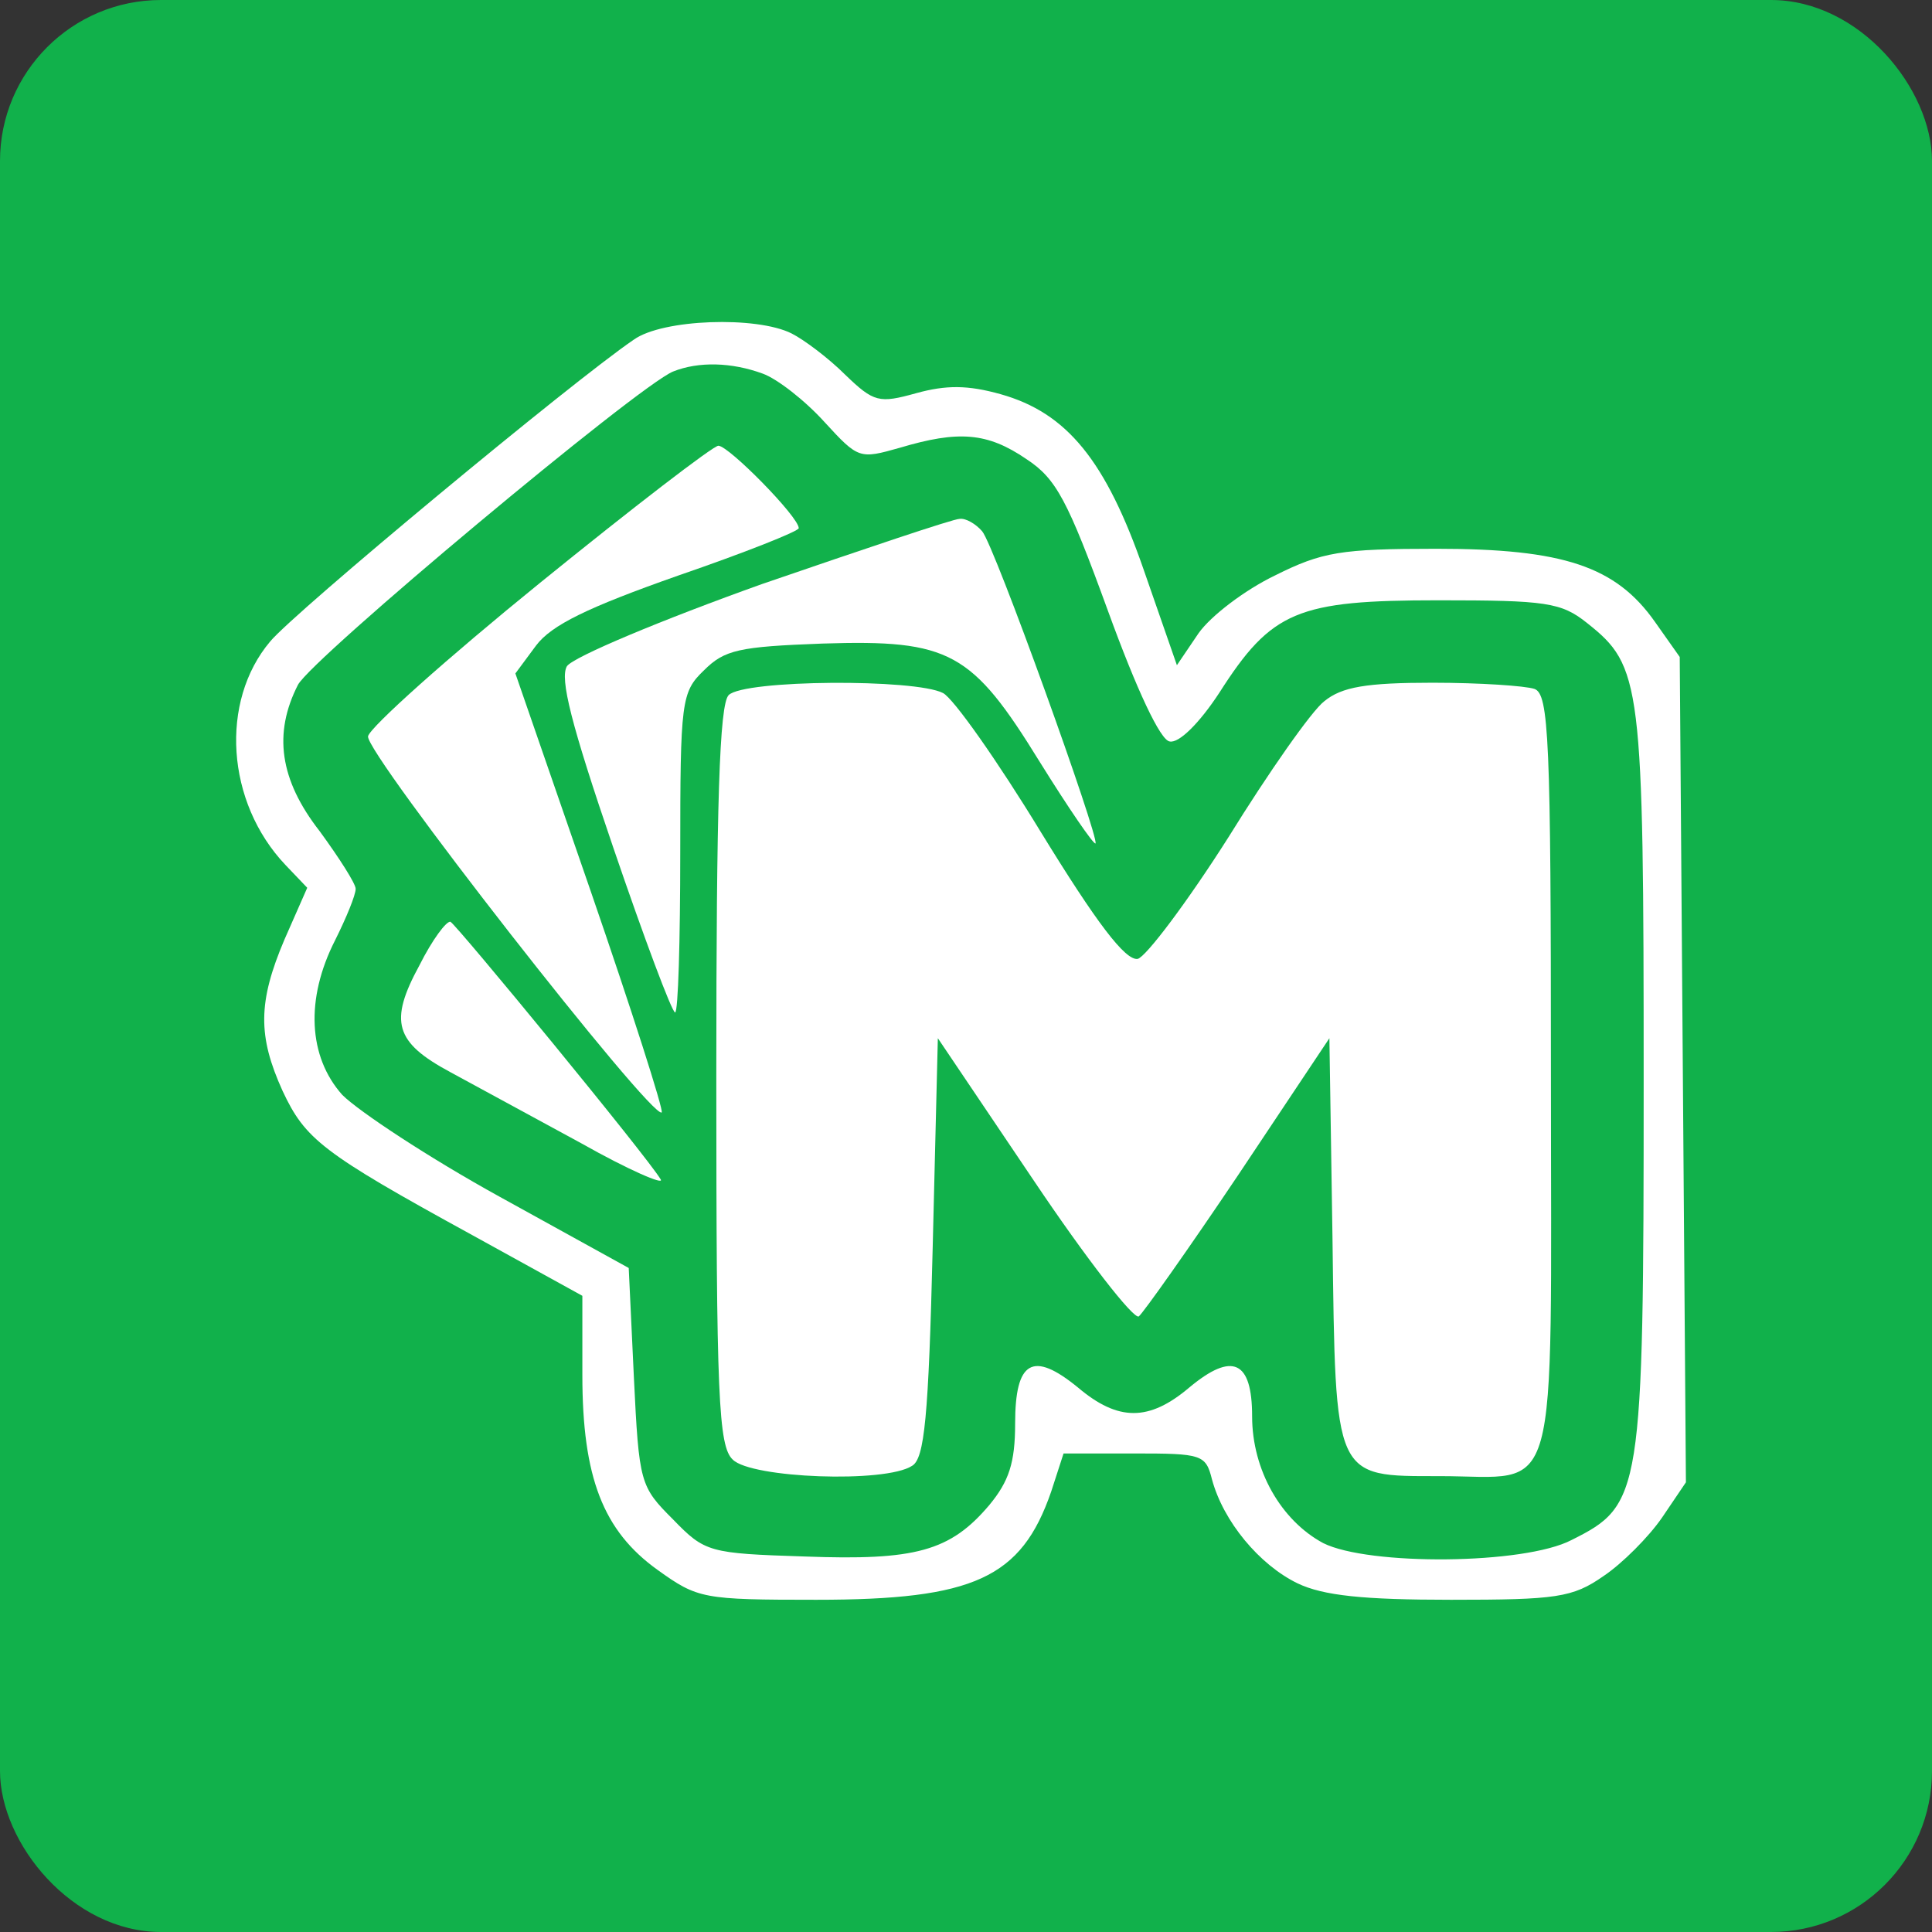 <svg width="180" height="180" viewBox="0 0 180 180" fill="none" xmlns="http://www.w3.org/2000/svg">
<rect x="0" y="0" width="180" height="180" fill="#333333" stroke="none"/>
<rect width="180" height="180" rx="15" fill="#11B14B"/>
<path d="M59.057 31.64C53.393 35.48 27.377 57.08 25.169 59.768C20.465 65.336 21.041 74.744 26.609 80.6L28.625 82.712L26.513 87.512C24.017 93.368 24.017 96.536 26.321 101.624C28.433 106.136 29.969 107.384 43.985 115.064L54.257 120.728V128.12C54.257 137.624 56.177 142.616 61.265 146.264C65.009 148.952 65.489 149.048 76.049 149.048C90.737 149.048 95.153 147.032 97.937 138.968L99.089 135.416H105.713C111.953 135.416 112.337 135.512 112.913 137.816C113.969 141.752 117.329 145.784 120.881 147.512C123.281 148.664 127.025 149.048 135.185 149.048C144.977 149.048 146.513 148.856 149.393 146.84C151.121 145.688 153.617 143.192 154.865 141.368L157.073 138.104L156.785 99.704L156.497 61.208L154.193 57.944C150.545 52.76 145.649 51.128 133.841 51.128C124.913 51.128 123.185 51.416 118.769 53.624C115.985 54.968 112.817 57.368 111.665 59L109.649 61.976L106.577 53.144C103.025 42.872 99.377 38.456 93.233 36.728C90.161 35.864 88.145 35.864 85.361 36.632C81.905 37.592 81.425 37.496 78.737 34.904C77.201 33.368 74.897 31.64 73.745 31.064C70.481 29.432 61.745 29.72 59.057 31.64ZM71.057 34.808C72.401 35.288 74.993 37.304 76.817 39.32C79.985 42.776 80.081 42.776 83.825 41.72C89.297 40.088 91.985 40.28 95.633 42.776C98.417 44.6 99.473 46.616 103.217 56.888C105.905 64.28 108.113 68.984 108.977 69.08C109.841 69.272 111.761 67.352 113.585 64.568C118.481 56.888 120.881 55.928 134.033 55.928C144.017 55.928 145.457 56.12 147.857 58.04C152.945 62.072 153.137 63.512 153.137 100.76C153.137 139.352 152.945 140.216 146.417 143.48C142.001 145.784 127.505 145.88 123.281 143.768C119.345 141.656 116.657 136.952 116.657 131.96C116.657 126.776 114.833 125.912 110.801 129.272C107.057 132.44 104.177 132.44 100.433 129.272C96.209 125.816 94.577 126.776 94.577 132.632C94.577 136.28 94.001 138.008 92.177 140.216C88.529 144.536 85.265 145.4 74.993 145.016C66.065 144.728 65.681 144.632 62.705 141.56C59.633 138.488 59.537 138.2 59.057 128.312L58.577 118.136L46.577 111.512C39.953 107.864 33.425 103.544 31.889 102.008C28.721 98.456 28.433 93.08 31.217 87.608C32.273 85.496 33.137 83.384 33.137 82.808C33.137 82.328 31.601 79.928 29.777 77.432C26.033 72.632 25.457 68.312 27.761 63.8C29.105 61.304 59.441 35.96 62.705 34.616C65.105 33.656 68.177 33.752 71.057 34.808Z" fill="white"/>
<path d="M50.321 54.296C41.681 61.304 34.481 67.736 34.289 68.6C34.001 70.136 60.785 104.408 61.649 103.64C61.841 103.448 58.865 94.136 55.025 83L48.017 62.744L49.937 60.152C51.377 58.232 54.737 56.6 63.185 53.624C69.329 51.512 74.417 49.496 74.417 49.208C74.417 48.152 67.889 41.528 66.929 41.528C66.449 41.528 58.961 47.288 50.321 54.296Z" fill="white"/>
<path d="M71.057 54.392C61.649 57.752 53.393 61.208 52.817 62.072C52.145 63.224 53.201 67.448 57.137 78.968C60.017 87.416 62.609 94.328 62.897 94.328C63.185 94.328 63.377 87.608 63.377 79.448C63.377 65.336 63.473 64.472 65.585 62.456C67.505 60.536 68.849 60.248 76.625 59.96C88.529 59.576 90.545 60.728 96.881 71C99.569 75.32 101.873 78.68 102.065 78.584C102.449 78.104 92.657 50.84 91.505 49.496C90.929 48.824 89.969 48.248 89.393 48.344C88.817 48.344 80.561 51.128 71.057 54.392Z" fill="white"/>
<path d="M67.889 64.76C67.025 65.624 66.737 74.84 66.737 100.184C66.737 130.136 66.929 134.744 68.273 135.992C70.001 137.72 82.481 138.2 84.977 136.568C86.129 135.896 86.513 132.056 86.897 116.216L87.377 96.728L96.305 109.976C101.201 117.272 105.617 122.936 106.097 122.648C106.481 122.36 110.705 116.408 115.409 109.4L123.857 96.728L124.145 115.352C124.433 137.912 124.241 137.528 134.129 137.528C145.457 137.528 144.497 140.984 144.497 100.184C144.497 68.792 144.305 64.664 142.961 64.184C142.097 63.896 137.873 63.608 133.457 63.608C127.313 63.608 125.009 63.992 123.377 65.336C122.225 66.2 118.193 71.96 114.449 78.008C110.609 84.056 106.769 89.144 106.001 89.336C104.849 89.528 102.161 85.976 96.977 77.528C92.945 70.904 88.817 65.048 87.857 64.568C85.265 63.224 69.329 63.32 67.889 64.76Z" fill="white"/>
<path d="M39.09 89.912C36.209 95.192 36.785 97.112 41.969 99.896C44.273 101.144 49.745 104.12 54.161 106.52C58.578 109.016 61.938 110.456 61.553 109.88C60.306 107.768 42.545 86.168 41.969 85.88C41.586 85.784 40.242 87.608 39.09 89.912Z" fill="white"/>
</svg>
